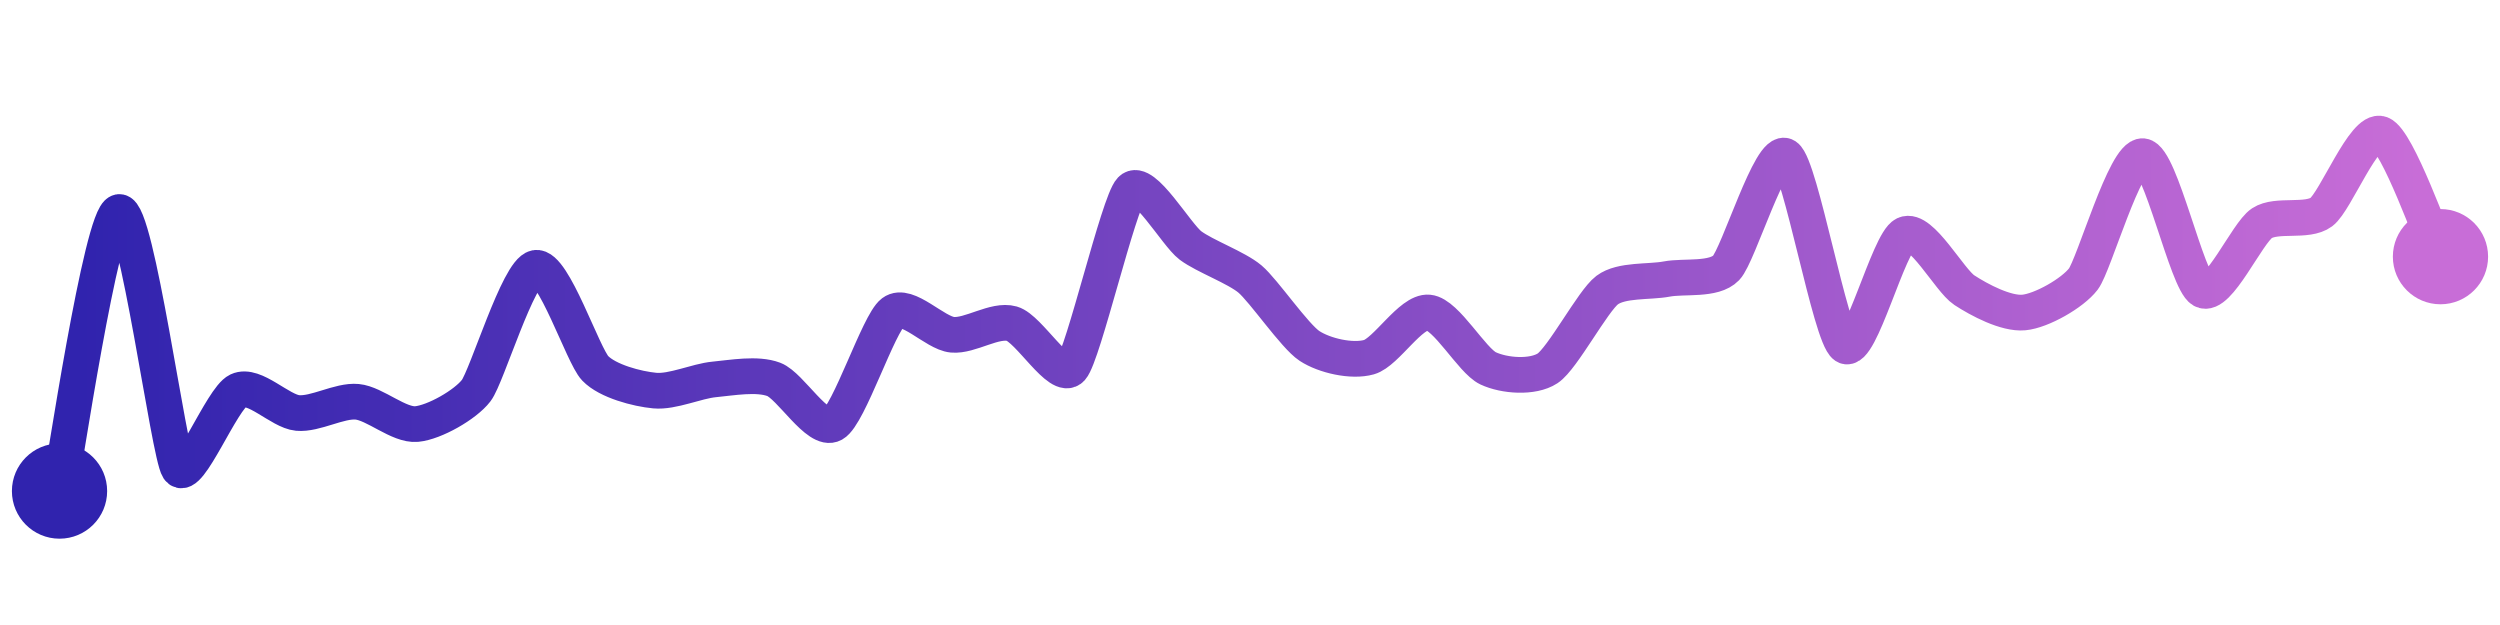 <svg width="200" height="50" viewBox="0 0 210 50" xmlns="http://www.w3.org/2000/svg">
    <defs>
        <linearGradient x1="0%" y1="0%" x2="100%" y2="0%" id="a">
            <stop stop-color="#3023AE" offset="0%"/>
            <stop stop-color="#C86DD7" offset="100%"/>
        </linearGradient>
    </defs>
    <path stroke="url(#a)"
          stroke-width="3"
          stroke-linejoin="round"
          stroke-linecap="round"
          d="M5 40 C 5.31 38.53, 8.53 16.84, 10 16.56 S 14.17 36.87, 15 38.12 S 18.64 32.2, 20 31.56 S 23.51 33.3, 25 33.44 S 28.51 32.36, 30 32.5 S 33.51 34.51, 35 34.37 S 39.09 32.75, 40 31.56 S 43.53 21.53, 45 21.25 S 48.96 28.61, 50 29.69 S 53.51 31.42, 55 31.56 S 58.51 30.76, 60 30.62 S 63.6 30.09, 65 30.62 S 68.69 35.1, 70 34.37 S 73.8 25.9, 75 25 S 78.51 26.73, 80 26.87 S 83.56 25.53, 85 25.94 S 89 30.81, 90 29.69 S 93.96 15.77, 95 14.69 S 98.8 18.47, 100 19.37 S 103.85 21.22, 105 22.19 S 108.75 26.99, 110 27.81 S 113.56 29.16, 115 28.75 S 118.51 24.86, 120 25 S 123.64 29.05, 125 29.69 S 128.75 30.51, 130 29.69 S 133.8 24.02, 135 23.12 S 138.53 22.47, 140 22.19 S 143.96 22.33, 145 21.25 S 148.75 11.05, 150 11.87 S 153.75 26.99, 155 27.81 S 158.64 19.08, 160 18.44 S 163.75 22.3, 165 23.12 S 168.51 25.14, 170 25 S 174.09 23.38, 175 22.19 S 178.51 11.73, 180 11.87 S 183.69 22.38, 185 23.12 S 188.75 18.32, 190 17.5 S 193.8 17.46, 195 16.56 S 198.6 9.47, 200 10 S 204.35 18.96, 205 20.31"
          fill="none"/>
    <circle r="4" cx="5" cy="40" fill="#3023AE"/>
    <circle r="4" cx="205" cy="20.31" fill="#C86DD7"/>      
</svg>